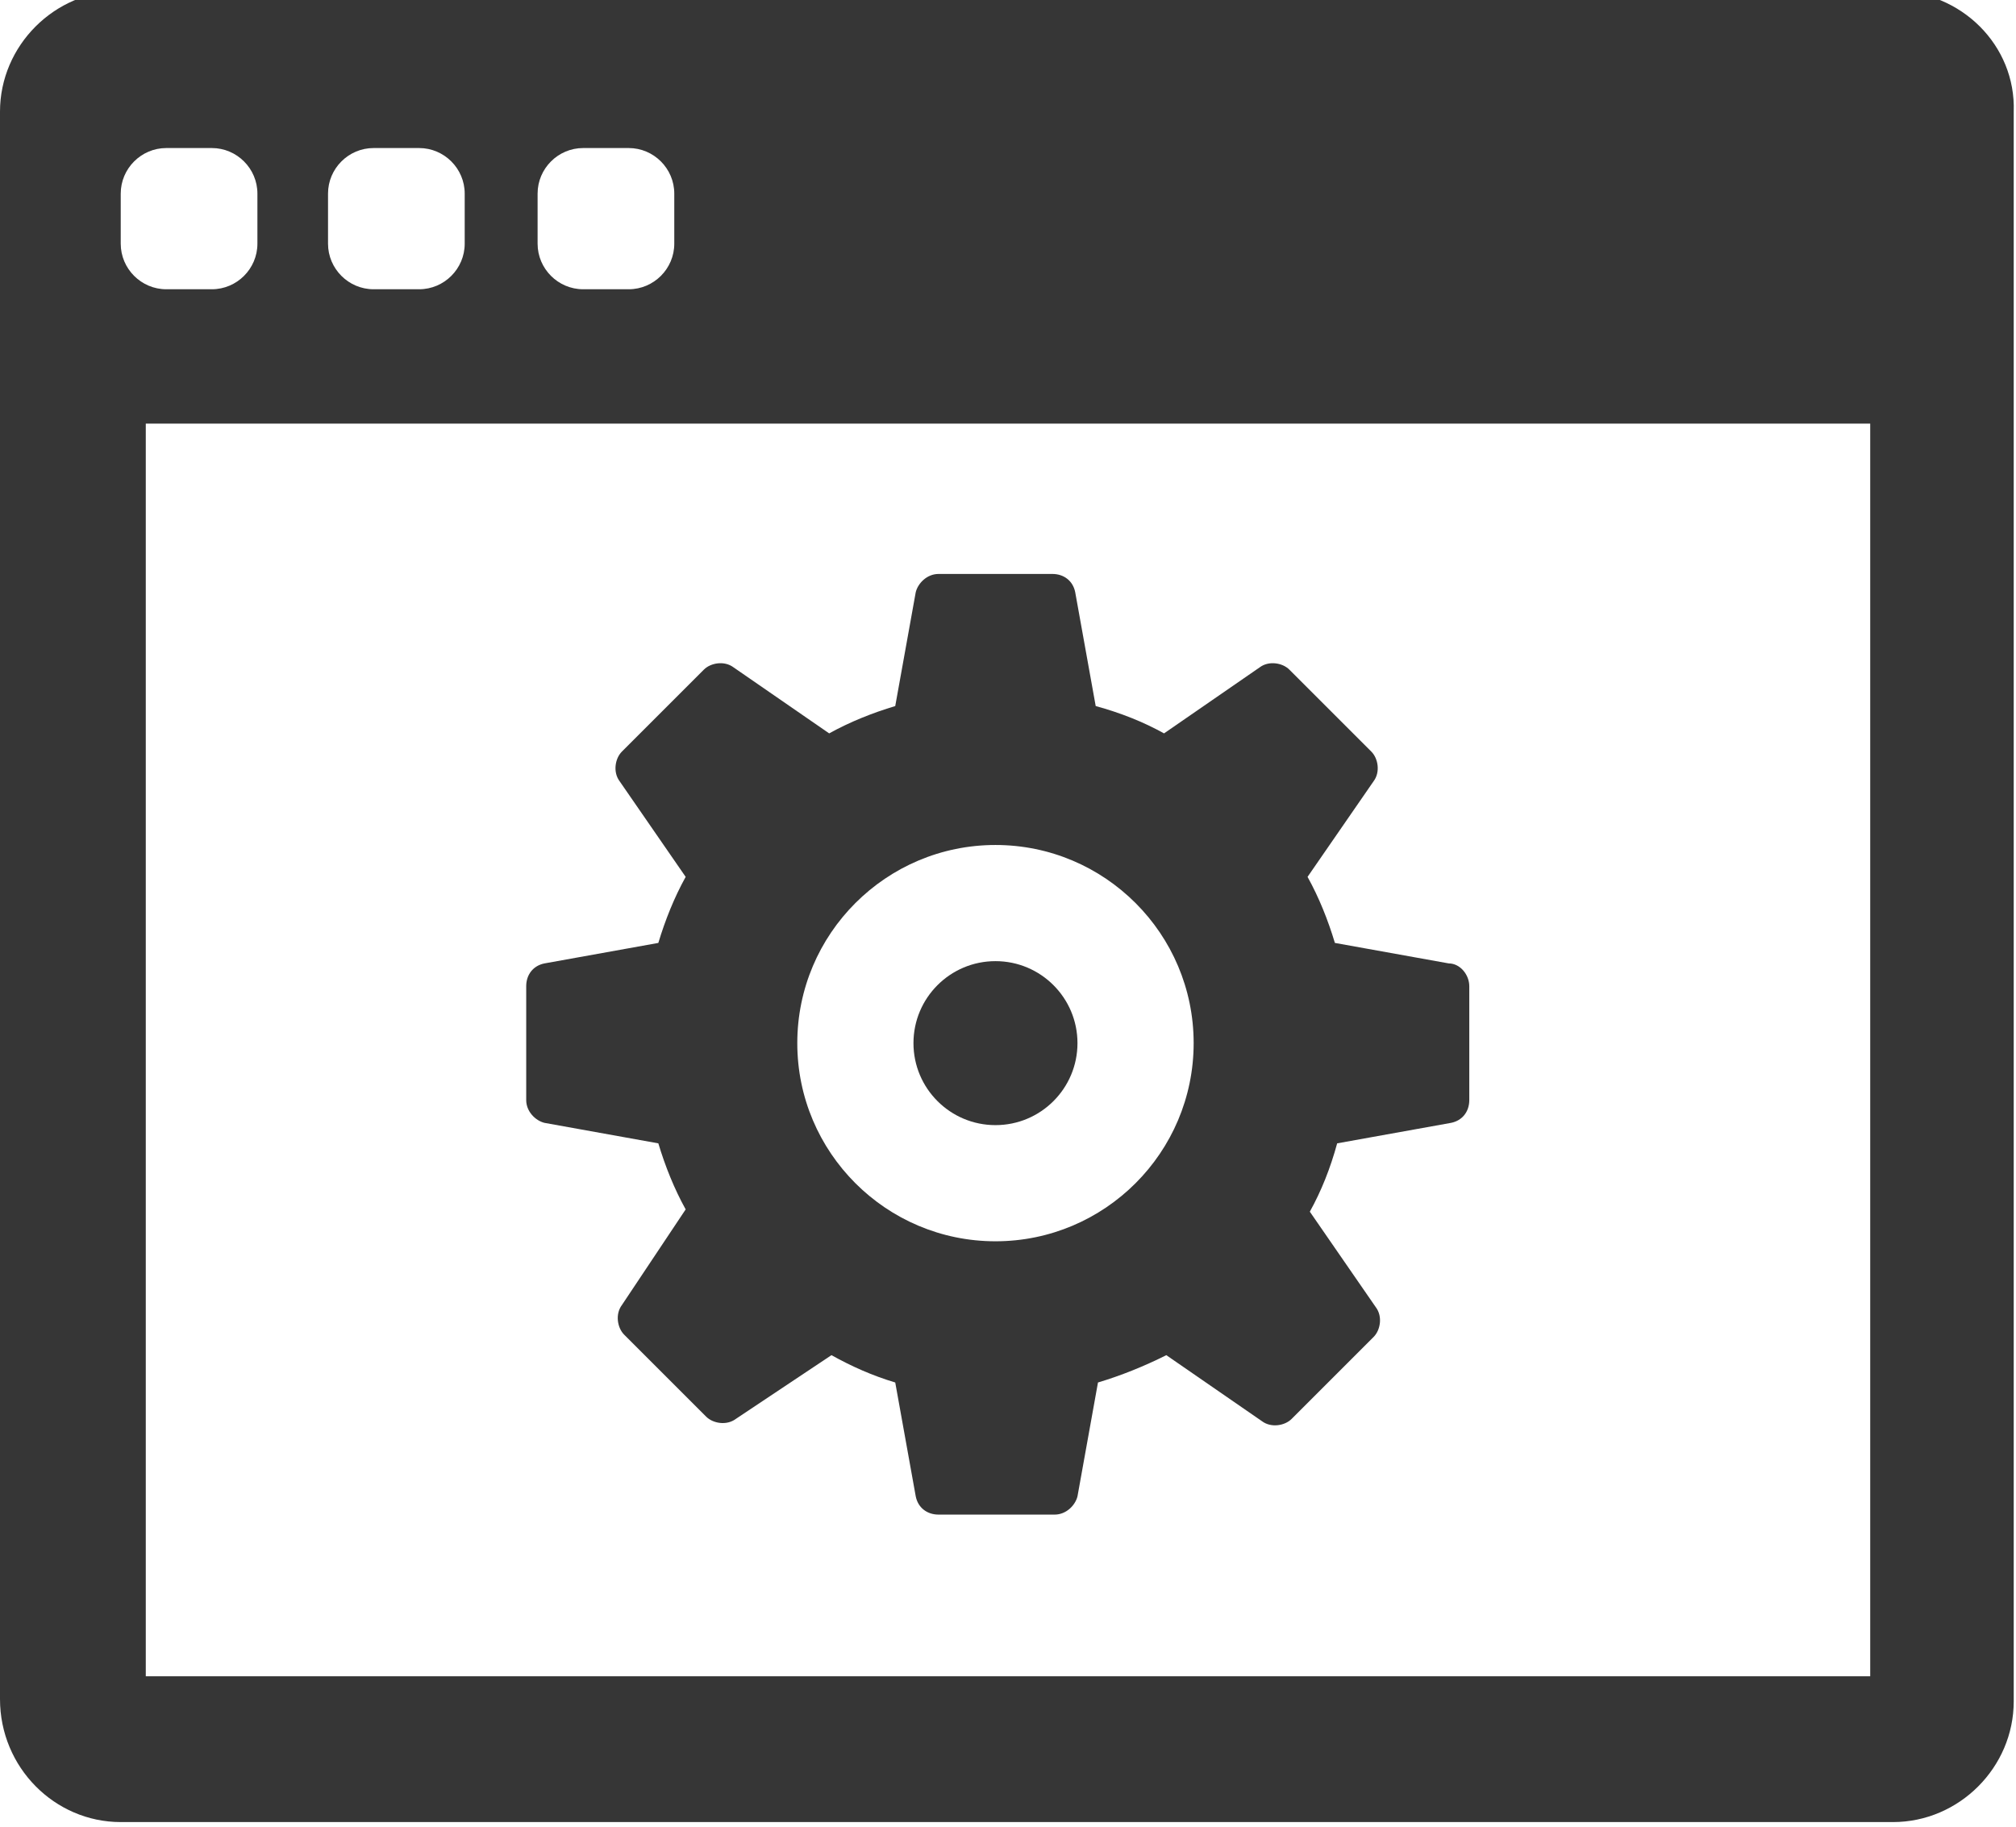 <?xml version="1.0" encoding="utf-8"?>
<!-- Generator: Adobe Illustrator 18.0.0, SVG Export Plug-In . SVG Version: 6.00 Build 0)  -->
<!DOCTYPE svg PUBLIC "-//W3C//DTD SVG 1.1//EN" "http://www.w3.org/Graphics/SVG/1.1/DTD/svg11.dtd">
<svg version="1.1" id="Layer_1" xmlns="http://www.w3.org/2000/svg" xmlns:xlink="http://www.w3.org/1999/xlink" x="0px" y="0px"
	 viewBox="0 0 88.5 80.2" enable-background="new 0 0 88.5 80.2" xml:space="preserve">
<path fill="#363636" d="M83.1-0.4H5.3C2.4-0.4,0,2,0,4.9v69.7C0,77.6,2.4,80,5.3,80h77.8c2.9,0,5.3-2.4,5.3-5.3V4.9
	C88.5,2,86.1-0.4,83.1-0.4z M23.6,8.5c0-1.1,0.9-2,2-2h2c1.1,0,2,0.9,2,2v2.2c0,1.1-0.9,2-2,2h-2c-1.1,0-2-0.9-2-2V8.5z M14.4,8.5
	c0-1.1,0.9-2,2-2h2c1.1,0,2,0.9,2,2v2.2c0,1.1-0.9,2-2,2h-2c-1.1,0-2-0.9-2-2V8.5z M5.3,10.7V8.5c0-1.1,0.9-2,2-2h2c1.1,0,2,0.9,2,2
	v2.2c0,1.1-0.9,2-2,2h-2C6.2,12.7,5.3,11.8,5.3,10.7z M82.1,73.6H6.4v-55h75.7V73.6z"/>
<g>
	<g>
		<g>
			<circle fill="#363636" cx="43.7" cy="45.8" r="3.6"/>
			<path fill="#363636" d="M63.6,42.3l-5-0.9c-0.3-1-0.7-2-1.2-2.9l2.9-4.2c0.3-0.4,0.2-1-0.1-1.3l-3.6-3.6
				c-0.3-0.3-0.9-0.4-1.3-0.1l-4.2,2.9c-0.9-0.5-1.9-0.9-3-1.2l-0.9-5c-0.1-0.5-0.5-0.8-1-0.8h-5c-0.5,0-0.9,0.4-1,0.8l-0.9,5
				c-1,0.3-2,0.7-2.9,1.2l-4.2-2.9c-0.4-0.3-1-0.2-1.3,0.1l-3.6,3.6c-0.3,0.3-0.4,0.9-0.1,1.3l2.9,4.2c-0.5,0.9-0.9,1.9-1.2,2.9
				l-5,0.9c-0.5,0.1-0.8,0.5-0.8,1v5c0,0.5,0.4,0.9,0.8,1l5,0.9c0.3,1,0.7,2,1.2,2.9l-2.8,4.2c-0.3,0.4-0.2,1,0.1,1.3l3.6,3.6
				c0.3,0.3,0.9,0.4,1.3,0.1l4.2-2.8c0.9,0.5,1.8,0.9,2.8,1.2l0.9,5c0.1,0.5,0.5,0.8,1,0.8h5.1c0.5,0,0.9-0.4,1-0.8l0.9-5
				c1-0.3,2-0.7,3-1.2l4.2,2.9c0.4,0.3,1,0.2,1.3-0.1l3.6-3.6c0.3-0.3,0.4-0.9,0.1-1.3l-2.9-4.2c0.5-0.9,0.9-1.9,1.2-3l5-0.9
				c0.5-0.1,0.8-0.5,0.8-1v-5C64.5,42.8,64.1,42.3,63.6,42.3z M43.7,54.5c-4.8,0-8.7-3.9-8.7-8.7c0-4.8,3.9-8.7,8.7-8.7
				c4.8,0,8.7,3.9,8.7,8.7C52.4,50.6,48.5,54.5,43.7,54.5z"/>
		</g>
	</g>
</g>
</svg>
